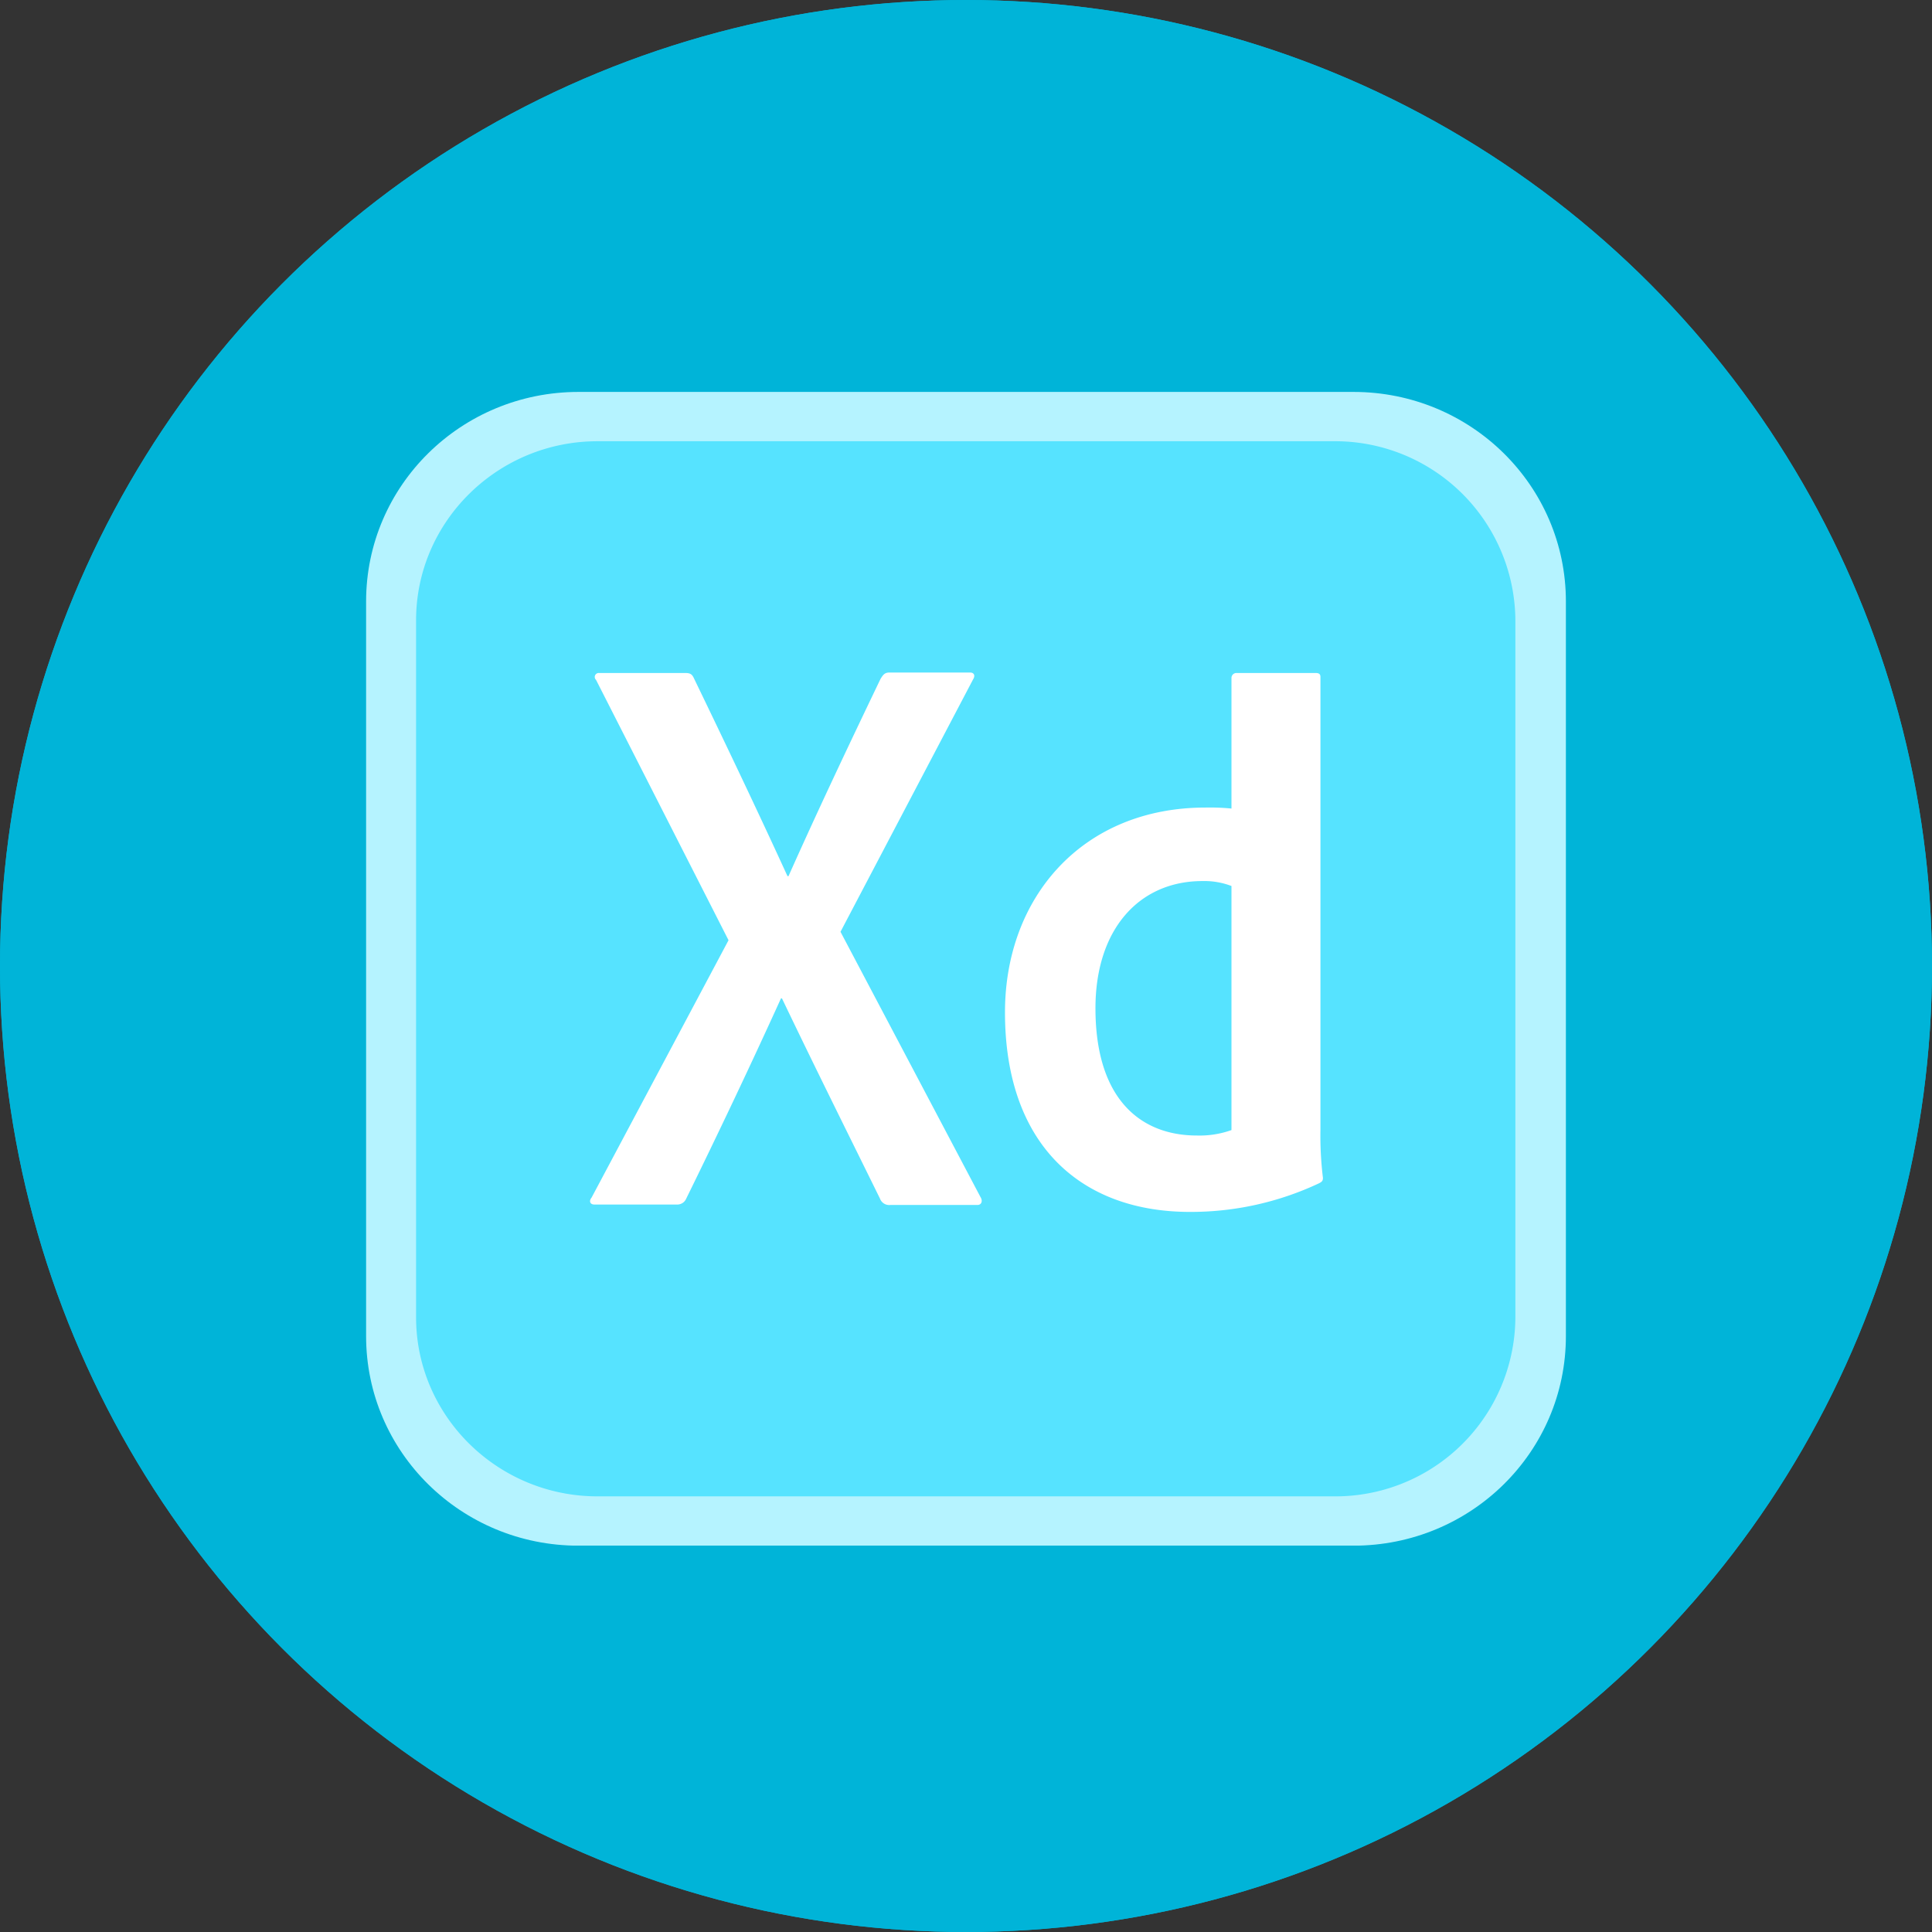 <svg xmlns="http://www.w3.org/2000/svg" xmlns:xlink="http://www.w3.org/1999/xlink" width="350" height="350" viewBox="0 0 350 350">
  <rect x="0" y="0" width="350" height="350" fill="#333333" stroke="none"/>
  <defs>
    <clipPath id="clip-path">
      <rect id="Rectangle_91" data-name="Rectangle 91" width="218" height="209" transform="translate(4576 5444)" fill="#fff" stroke="#707070" stroke-width="1"/>
    </clipPath>
  </defs>
  <g id="xd" transform="translate(-4210 -5409)">
    <g id="Ellipse_58" data-name="Ellipse 58" transform="translate(4210 5409)" fill="#00b4d8" stroke="#00b4d8" stroke-width="1">
      <circle cx="175" cy="175" r="175" stroke="none"/>
      <circle cx="175" cy="175" r="174.5" fill="none"/>
    </g>
    <g id="Mask_Group_17" data-name="Mask Group 17" transform="translate(-300 36)" clip-path="url(#clip-path)">
      <g id="adobe-xd-1" transform="translate(4576.322 5444)">
        <path id="Path_773" data-name="Path 773" d="M178.865,209.014H38.489C17.206,209.014,0,192.044,0,171.053V37.961C0,16.97,17.206,0,38.489,0H178.865c21.283,0,38.489,16.97,38.489,37.961V171.053C217.354,192.044,200.148,209.014,178.865,209.014Z" fill="#b5f3ff"/>
        <path id="Path_774" data-name="Path 774" d="M176.794,201.574H43.3c-18.11,0-32.873-14.56-32.873-32.422V42.852c0-17.862,14.763-32.422,32.873-32.422h133.4a32.646,32.646,0,0,1,32.873,32.422V169.067a32.594,32.594,0,0,1-32.786,32.508Z" transform="translate(-1.371 -1.496)" fill="#56e3ff"/>
        <path id="Path_775" data-name="Path 775" d="M92.084,106.314l25.361,48.054c.452.712.183,1.432-.548,1.432H101.135a1.778,1.778,0,0,1-1.9-1.158c-5.8-11.791-11.685-23.581-17.753-36.263h-.183c-5.434,11.971-11.415,24.567-17.206,36.358a1.751,1.751,0,0,1-1.635.986H47.526c-.9,0-1-.712-.539-1.252L71.8,107.841l-24-47.162a.721.721,0,0,1,.539-1.252h15.58c.9,0,1.269.18,1.626.986,5.7,11.791,11.5,23.941,16.936,35.817h.183C87.919,84.44,93.718,72.2,99.335,60.5c.452-.712.722-1.158,1.635-1.158h14.58c.722,0,1,.54.548,1.252Zm29.8,14.56c0-20.811,14.041-37.069,36.316-37.069a40.476,40.476,0,0,1,4.712.18V60.318a.9.9,0,0,1,.9-.892H178.13c.722,0,.9.266.9.712v82a62.929,62.929,0,0,0,.452,8.755c0,.54-.183.712-.722.986a54.54,54.54,0,0,1-23.187,5.179c-19.658.077-33.7-11.885-33.69-36.186Zm41.019-22.861a13.782,13.782,0,0,0-5.251-.892c-11.415,0-19.379,8.661-19.379,23.049,0,16.438,8.155,23.049,18.388,23.049a17.192,17.192,0,0,0,6.251-.986V98.014Z" transform="translate(-6.142 -8.509)" fill="#fff"/>
      </g>
    </g>
  </g>
</svg>
